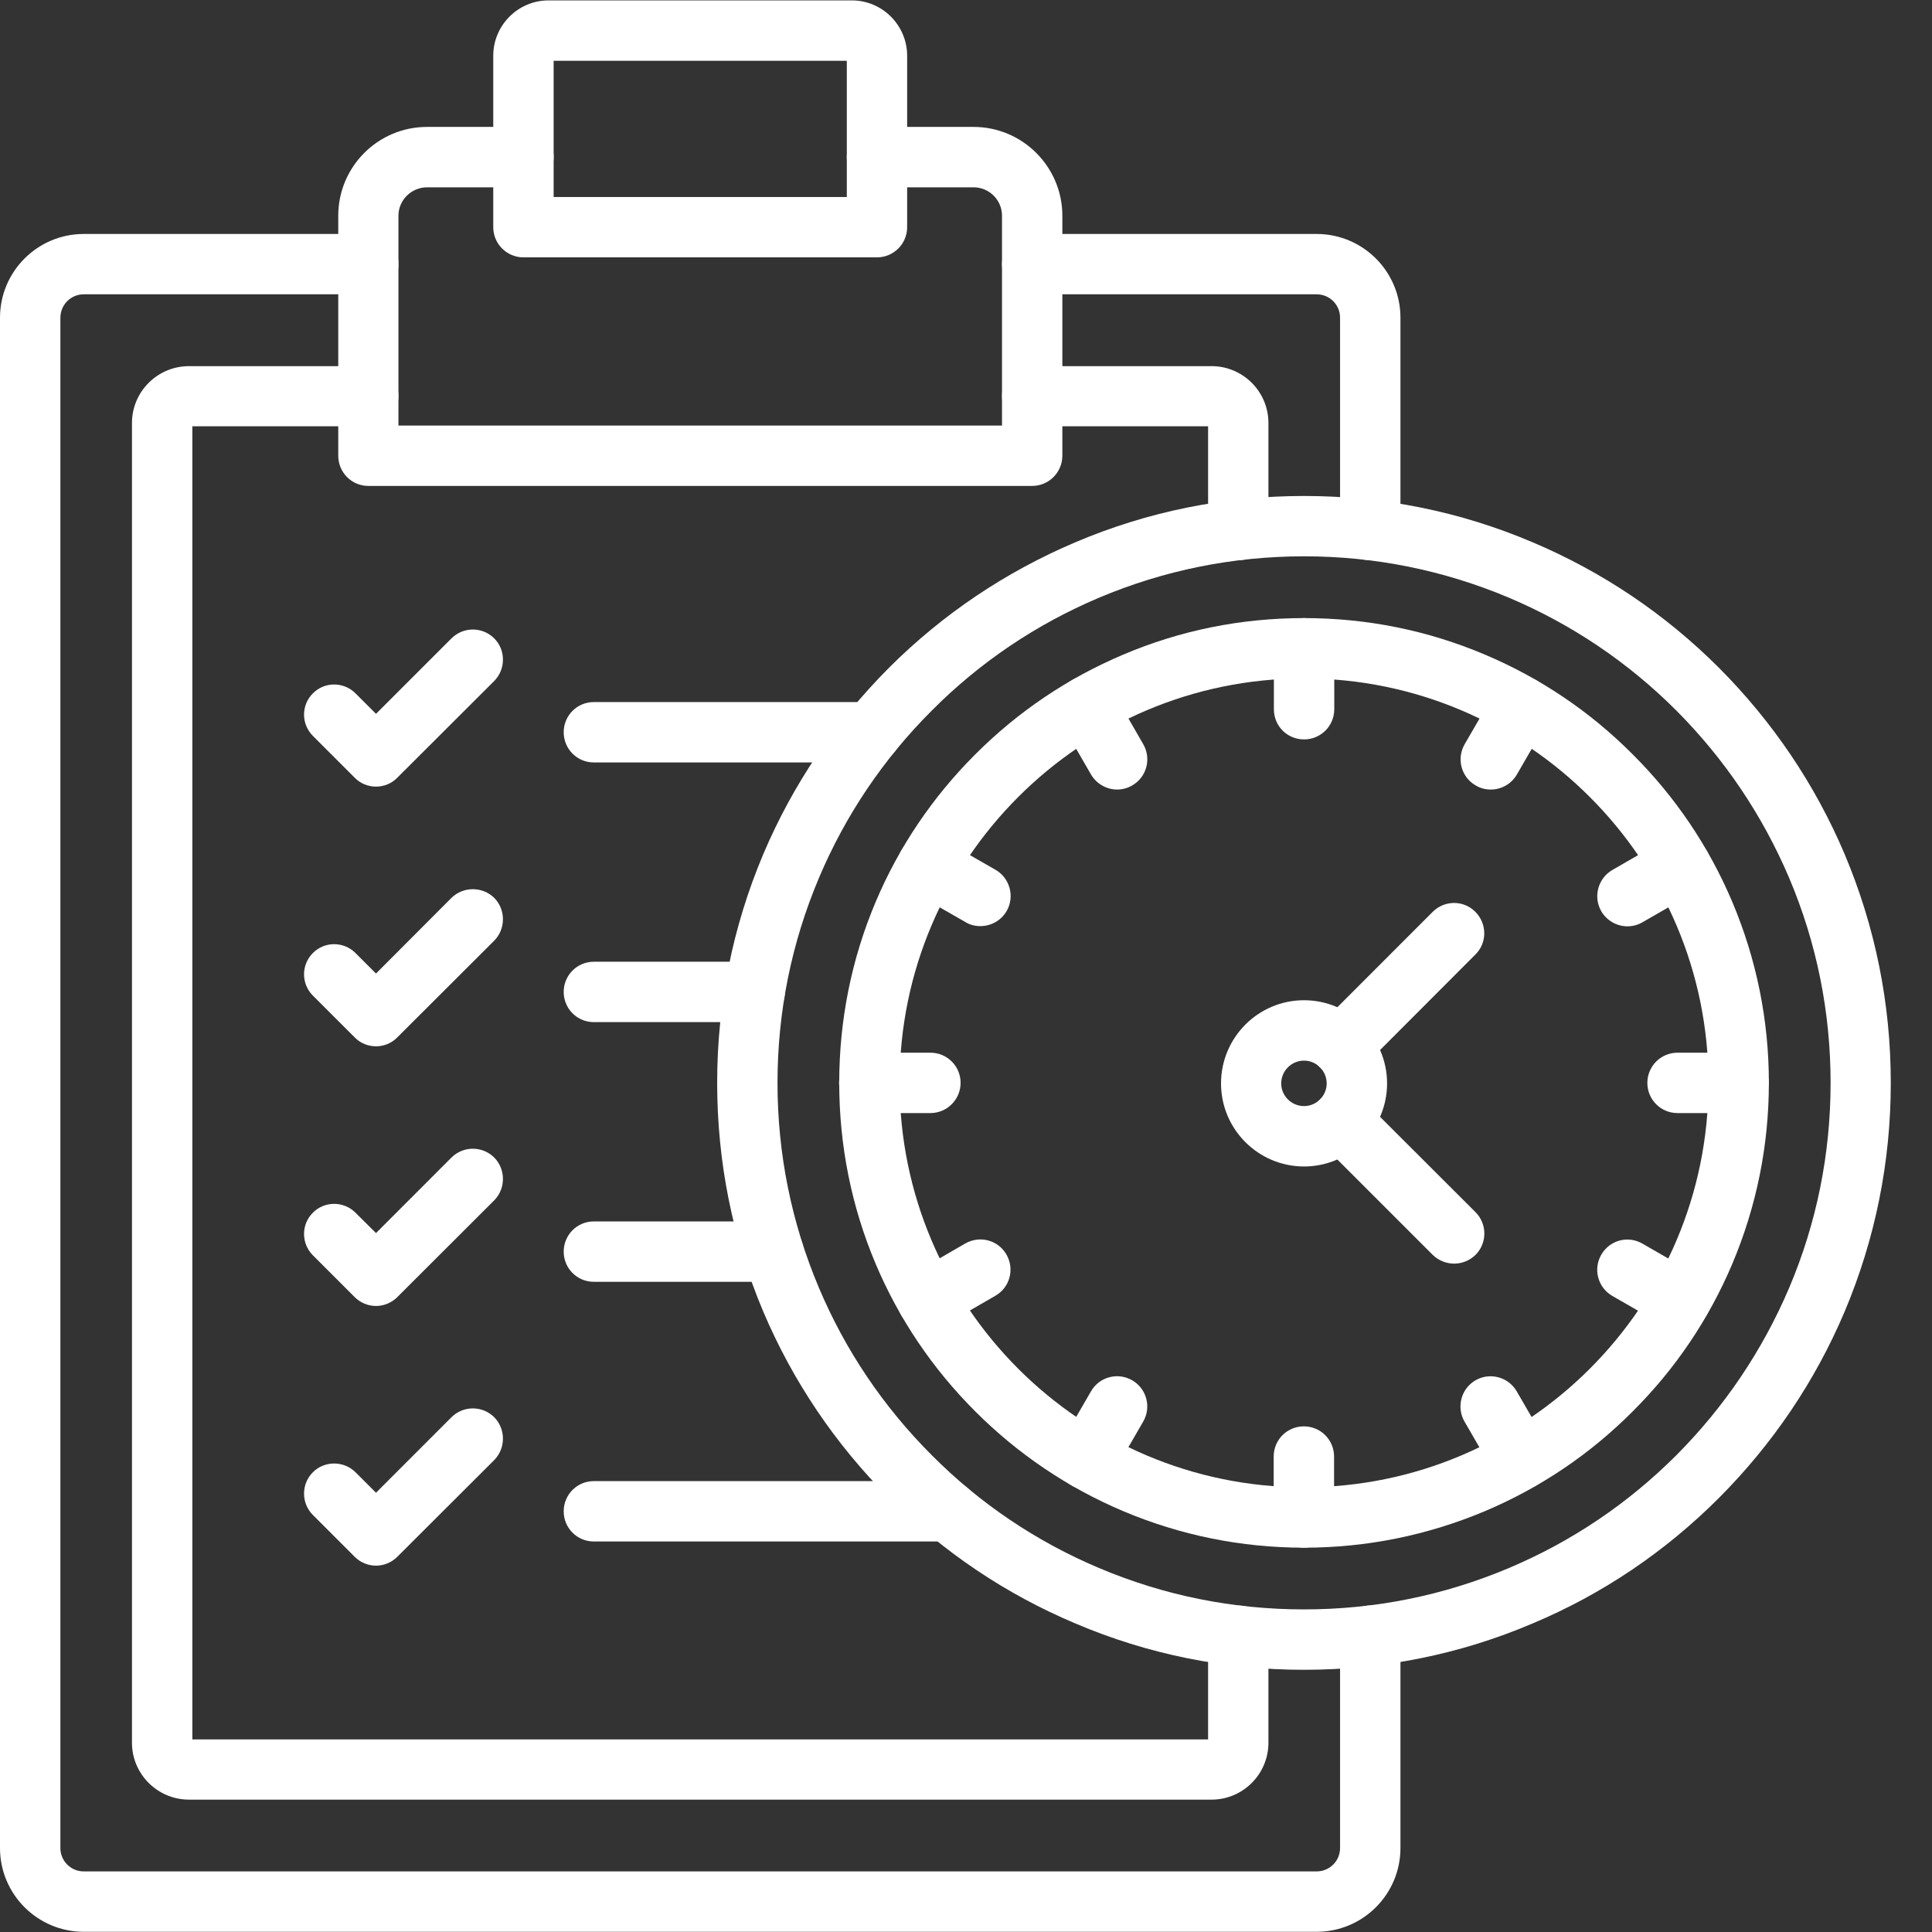 <svg xmlns="http://www.w3.org/2000/svg" xmlns:xlink="http://www.w3.org/1999/xlink" width="52" zoomAndPan="magnify" viewBox="0 0 39 39" height="52" preserveAspectRatio="xMidYMid meet" version="1.0"><rect x="0" y="0" width="39" height="39" fill="#333333" stroke="none"/><defs><clipPath id="2cf446a910"><path d="M 0 4.664 L 28.344 4.664 L 28.344 38.996 L 0 38.996 Z M 0 4.664 " clip-rule="nonzero"/></clipPath><clipPath id="fbbd954c01"><path d="M 14.383 10 L 38.172 10 L 38.172 33.746 L 14.383 33.746 Z M 14.383 10 " clip-rule="nonzero"/></clipPath></defs><path fill="#ffffff" d="M 24.457 36.328 L 3.816 36.328 C 3.18 36.328 2.664 35.812 2.664 35.18 L 2.664 8.539 C 2.664 7.906 3.18 7.391 3.816 7.391 L 7.434 7.391 C 7.773 7.391 8.043 7.66 8.043 7.996 C 8.043 8.336 7.773 8.605 7.434 8.605 L 3.883 8.605 L 3.883 35.113 L 24.387 35.113 L 24.387 33.02 C 24.387 32.684 24.66 32.41 24.996 32.41 C 25.332 32.41 25.605 32.684 25.605 33.02 L 25.605 35.18 C 25.605 35.812 25.09 36.328 24.457 36.328 " fill-opacity="1" fill-rule="evenodd"/><path fill="#ffffff" d="M 24.996 11.309 C 24.66 11.309 24.387 11.035 24.387 10.699 L 24.387 8.605 L 20.836 8.605 C 20.5 8.605 20.227 8.336 20.227 7.996 C 20.227 7.66 20.5 7.391 20.836 7.391 L 24.457 7.391 C 25.09 7.391 25.605 7.906 25.605 8.539 L 25.605 10.699 C 25.605 11.035 25.332 11.309 24.996 11.309 Z M 24.457 8.605 L 24.457 8.605 " fill-opacity="1" fill-rule="evenodd"/><path fill="#ffffff" d="M 20.836 9.809 L 7.434 9.809 C 7.098 9.809 6.828 9.535 6.828 9.199 L 6.828 4.355 C 6.828 3.367 7.629 2.562 8.621 2.562 L 10.566 2.562 C 10.902 2.562 11.176 2.836 11.176 3.172 C 11.176 3.508 10.902 3.781 10.566 3.781 L 8.621 3.781 C 8.305 3.781 8.043 4.039 8.043 4.355 L 8.043 8.59 L 20.227 8.59 L 20.227 4.355 C 20.227 4.039 19.969 3.781 19.652 3.781 L 17.703 3.781 C 17.367 3.781 17.094 3.508 17.094 3.172 C 17.094 2.836 17.367 2.562 17.703 2.562 L 19.652 2.562 C 20.641 2.562 21.445 3.367 21.445 4.355 L 21.445 9.199 C 21.445 9.535 21.172 9.809 20.836 9.809 " fill-opacity="1" fill-rule="evenodd"/><g clip-path="url(#2cf446a910)"><path fill="#ffffff" d="M 26.578 38.996 L 1.691 38.996 C 0.758 38.996 0 38.238 0 37.305 L 0 6.414 C 0 5.48 0.758 4.723 1.691 4.723 L 7.434 4.723 C 7.773 4.723 8.043 4.996 8.043 5.332 C 8.043 5.668 7.773 5.941 7.434 5.941 L 1.691 5.941 C 1.43 5.941 1.219 6.152 1.219 6.414 L 1.219 37.305 C 1.219 37.566 1.43 37.777 1.691 37.777 L 26.578 37.777 C 26.84 37.777 27.051 37.566 27.051 37.305 L 27.051 33.02 C 27.051 32.684 27.324 32.41 27.66 32.41 C 28 32.41 28.27 32.684 28.27 33.02 L 28.27 37.305 C 28.27 38.238 27.512 38.996 26.578 38.996 " fill-opacity="1" fill-rule="evenodd"/></g><path fill="#ffffff" d="M 27.66 11.309 C 27.324 11.309 27.051 11.035 27.051 10.699 L 27.051 6.414 C 27.051 6.152 26.84 5.941 26.578 5.941 L 20.836 5.941 C 20.5 5.941 20.227 5.668 20.227 5.332 C 20.227 4.996 20.5 4.723 20.836 4.723 L 26.578 4.723 C 27.512 4.723 28.27 5.48 28.27 6.414 L 28.27 10.699 C 28.27 11.035 28 11.309 27.66 11.309 " fill-opacity="1" fill-rule="evenodd"/><path fill="#ffffff" d="M 17.703 5.195 L 10.566 5.195 C 10.23 5.195 9.957 4.922 9.957 4.586 L 9.957 1.125 C 9.957 0.512 10.457 0.008 11.074 0.008 L 17.195 0.008 C 17.812 0.008 18.312 0.512 18.312 1.125 L 18.312 4.586 C 18.312 4.922 18.039 5.195 17.703 5.195 Z M 11.176 3.977 L 17.094 3.977 L 17.094 1.227 L 11.176 1.227 L 11.176 3.977 " fill-opacity="1" fill-rule="evenodd"/><path fill="#ffffff" d="M 17.594 15.391 L 11.988 15.391 C 11.648 15.391 11.379 15.117 11.379 14.781 C 11.379 14.445 11.648 14.172 11.988 14.172 L 17.594 14.172 C 17.93 14.172 18.203 14.445 18.203 14.781 C 18.203 15.117 17.93 15.391 17.594 15.391 " fill-opacity="1" fill-rule="evenodd"/><path fill="#ffffff" d="M 7.59 15.879 C 7.434 15.879 7.277 15.82 7.16 15.699 L 6.316 14.855 C 6.078 14.617 6.078 14.234 6.316 13.996 C 6.551 13.758 6.938 13.758 7.176 13.996 L 7.59 14.41 L 9.113 12.887 C 9.352 12.648 9.738 12.648 9.977 12.887 C 10.211 13.121 10.211 13.508 9.977 13.746 L 8.02 15.699 C 7.902 15.82 7.746 15.879 7.59 15.879 " fill-opacity="1" fill-rule="evenodd"/><path fill="#ffffff" d="M 15.234 20.633 L 11.988 20.633 C 11.648 20.633 11.379 20.359 11.379 20.023 C 11.379 19.688 11.648 19.414 11.988 19.414 L 15.234 19.414 C 15.57 19.414 15.844 19.688 15.844 20.023 C 15.844 20.359 15.57 20.633 15.234 20.633 " fill-opacity="1" fill-rule="evenodd"/><path fill="#ffffff" d="M 7.59 21.121 C 7.434 21.121 7.277 21.062 7.16 20.941 L 6.316 20.098 C 6.078 19.859 6.078 19.477 6.316 19.238 C 6.551 19 6.938 19 7.176 19.238 L 7.59 19.652 L 9.113 18.125 C 9.352 17.891 9.738 17.891 9.977 18.125 C 10.211 18.363 10.211 18.75 9.977 18.988 L 8.02 20.941 C 7.902 21.062 7.746 21.121 7.59 21.121 " fill-opacity="1" fill-rule="evenodd"/><path fill="#ffffff" d="M 15.609 25.875 L 11.988 25.875 C 11.648 25.875 11.379 25.602 11.379 25.266 C 11.379 24.93 11.648 24.656 11.988 24.656 L 15.609 24.656 C 15.945 24.656 16.219 24.93 16.219 25.266 C 16.219 25.602 15.945 25.875 15.609 25.875 " fill-opacity="1" fill-rule="evenodd"/><path fill="#ffffff" d="M 7.59 26.363 C 7.43 26.363 7.273 26.297 7.16 26.184 L 6.316 25.34 C 6.078 25.102 6.078 24.715 6.316 24.48 C 6.551 24.242 6.938 24.242 7.176 24.48 L 7.59 24.891 L 9.113 23.367 C 9.352 23.129 9.738 23.129 9.977 23.367 C 10.211 23.605 10.211 23.992 9.977 24.23 L 8.02 26.184 C 7.906 26.297 7.75 26.363 7.59 26.363 " fill-opacity="1" fill-rule="evenodd"/><path fill="#ffffff" d="M 19.145 31.117 L 11.988 31.117 C 11.648 31.117 11.379 30.844 11.379 30.508 C 11.379 30.172 11.648 29.898 11.988 29.898 L 19.145 29.898 C 19.48 29.898 19.754 30.172 19.754 30.508 C 19.754 30.844 19.48 31.117 19.145 31.117 " fill-opacity="1" fill-rule="evenodd"/><path fill="#ffffff" d="M 7.59 31.605 C 7.434 31.605 7.277 31.543 7.16 31.426 L 6.316 30.582 C 6.078 30.344 6.078 29.957 6.316 29.719 C 6.551 29.484 6.938 29.484 7.176 29.719 L 7.59 30.133 L 9.113 28.609 C 9.352 28.371 9.738 28.371 9.977 28.609 C 10.211 28.848 10.211 29.234 9.977 29.473 L 8.02 31.426 C 7.902 31.543 7.746 31.605 7.59 31.605 " fill-opacity="1" fill-rule="evenodd"/><g clip-path="url(#fbbd954c01)"><path fill="#ffffff" d="M 26.324 33.707 C 24.723 33.707 23.172 33.395 21.711 32.773 C 20.301 32.18 19.031 31.324 17.945 30.238 C 16.859 29.148 16.004 27.883 15.406 26.473 C 14.789 25.008 14.477 23.457 14.477 21.859 C 14.477 20.262 14.789 18.711 15.406 17.246 C 16.004 15.836 16.859 14.57 17.945 13.48 C 19.031 12.395 20.301 11.543 21.711 10.945 C 23.172 10.324 24.727 10.012 26.324 10.012 C 27.922 10.012 29.473 10.324 30.934 10.945 C 32.348 11.543 33.613 12.395 34.699 13.48 C 35.785 14.57 36.641 15.836 37.238 17.246 C 37.855 18.711 38.168 20.262 38.168 21.859 C 38.168 23.457 37.855 25.008 37.238 26.473 C 36.641 27.883 35.785 29.148 34.699 30.238 C 33.613 31.324 32.348 32.18 30.934 32.773 C 29.473 33.395 27.922 33.707 26.324 33.707 Z M 26.324 11.23 C 24.891 11.23 23.496 11.512 22.184 12.066 C 20.918 12.602 19.781 13.367 18.809 14.344 C 17.832 15.32 17.066 16.457 16.531 17.723 C 15.977 19.035 15.695 20.426 15.695 21.859 C 15.695 23.293 15.977 24.684 16.531 25.996 C 17.066 27.262 17.832 28.398 18.809 29.375 C 19.781 30.352 20.918 31.117 22.184 31.652 C 23.496 32.207 24.887 32.488 26.324 32.488 C 27.758 32.488 29.148 32.207 30.461 31.652 C 31.727 31.117 32.863 30.352 33.84 29.375 C 34.812 28.398 35.578 27.262 36.117 25.996 C 36.672 24.688 36.953 23.293 36.953 21.859 C 36.953 20.426 36.672 19.035 36.117 17.723 C 35.578 16.457 34.812 15.32 33.84 14.344 C 32.863 13.367 31.727 12.602 30.461 12.066 C 29.148 11.512 27.758 11.23 26.324 11.23 " fill-opacity="1" fill-rule="evenodd"/></g><path fill="#ffffff" d="M 26.324 31.242 C 25.055 31.242 23.828 30.992 22.672 30.504 C 21.555 30.031 20.551 29.355 19.688 28.492 C 18.828 27.633 18.148 26.629 17.676 25.512 C 17.188 24.355 16.941 23.125 16.941 21.859 C 16.941 20.594 17.188 19.363 17.676 18.207 C 18.148 17.09 18.828 16.086 19.688 15.227 C 20.551 14.363 21.555 13.688 22.672 13.215 C 23.828 12.723 25.055 12.477 26.324 12.477 C 27.59 12.477 28.816 12.723 29.977 13.215 C 31.094 13.688 32.098 14.363 32.957 15.227 C 33.82 16.086 34.496 17.09 34.969 18.207 C 35.457 19.363 35.707 20.594 35.707 21.859 C 35.707 23.125 35.457 24.355 34.969 25.512 C 34.496 26.629 33.82 27.633 32.957 28.492 C 32.098 29.355 31.094 30.031 29.977 30.504 C 28.816 30.992 27.59 31.242 26.324 31.242 Z M 26.324 13.695 C 21.82 13.695 18.16 17.359 18.16 21.859 C 18.16 26.359 21.82 30.023 26.324 30.023 C 30.824 30.023 34.488 26.359 34.488 21.859 C 34.488 17.359 30.824 13.695 26.324 13.695 " fill-opacity="1" fill-rule="evenodd"/><path fill="#ffffff" d="M 26.324 14.926 C 25.984 14.926 25.715 14.656 25.715 14.316 L 25.715 13.086 C 25.715 12.75 25.984 12.477 26.324 12.477 C 26.66 12.477 26.934 12.75 26.934 13.086 L 26.934 14.316 C 26.934 14.656 26.66 14.926 26.324 14.926 " fill-opacity="1" fill-rule="evenodd"/><path fill="#ffffff" d="M 22.551 15.938 C 22.344 15.938 22.137 15.828 22.023 15.633 L 21.406 14.566 C 21.238 14.273 21.34 13.902 21.633 13.734 C 21.922 13.566 22.297 13.664 22.465 13.957 L 23.078 15.023 C 23.246 15.312 23.148 15.688 22.855 15.855 C 22.762 15.91 22.656 15.938 22.551 15.938 " fill-opacity="1" fill-rule="evenodd"/><path fill="#ffffff" d="M 19.789 18.695 C 19.688 18.695 19.582 18.672 19.488 18.613 L 18.418 18 C 18.129 17.832 18.027 17.457 18.195 17.168 C 18.363 16.875 18.738 16.773 19.027 16.945 L 20.098 17.559 C 20.387 17.727 20.488 18.102 20.32 18.391 C 20.207 18.586 20 18.695 19.789 18.695 " fill-opacity="1" fill-rule="evenodd"/><path fill="#ffffff" d="M 18.781 22.469 L 17.547 22.469 C 17.211 22.469 16.938 22.195 16.938 21.859 C 16.938 21.52 17.211 21.25 17.547 21.25 L 18.781 21.25 C 19.117 21.25 19.391 21.52 19.391 21.859 C 19.391 22.195 19.117 22.469 18.781 22.469 " fill-opacity="1" fill-rule="evenodd"/><path fill="#ffffff" d="M 18.723 26.855 C 18.512 26.855 18.309 26.746 18.195 26.551 C 18.027 26.258 18.125 25.887 18.418 25.719 L 19.484 25.102 C 19.777 24.934 20.148 25.031 20.316 25.324 C 20.484 25.617 20.387 25.988 20.094 26.156 L 19.027 26.773 C 18.93 26.828 18.828 26.855 18.723 26.855 " fill-opacity="1" fill-rule="evenodd"/><path fill="#ffffff" d="M 21.934 30.066 C 21.828 30.066 21.723 30.039 21.629 29.984 C 21.336 29.816 21.238 29.445 21.406 29.152 L 22.023 28.086 C 22.191 27.793 22.562 27.695 22.855 27.863 C 23.145 28.031 23.246 28.402 23.078 28.695 L 22.461 29.762 C 22.348 29.957 22.145 30.066 21.934 30.066 " fill-opacity="1" fill-rule="evenodd"/><path fill="#ffffff" d="M 26.32 31.242 C 25.984 31.242 25.711 30.969 25.711 30.633 L 25.711 29.402 C 25.711 29.062 25.984 28.793 26.32 28.793 C 26.656 28.793 26.93 29.062 26.93 29.402 L 26.93 30.633 C 26.93 30.969 26.656 31.242 26.32 31.242 " fill-opacity="1" fill-rule="evenodd"/><path fill="#ffffff" d="M 30.707 30.066 C 30.496 30.066 30.293 29.957 30.18 29.762 L 29.562 28.695 C 29.395 28.402 29.496 28.031 29.785 27.863 C 30.078 27.695 30.449 27.797 30.617 28.086 L 31.234 29.152 C 31.402 29.445 31.301 29.816 31.012 29.984 C 30.914 30.043 30.809 30.066 30.707 30.066 " fill-opacity="1" fill-rule="evenodd"/><path fill="#ffffff" d="M 33.918 26.855 C 33.812 26.855 33.711 26.832 33.613 26.773 L 32.547 26.16 C 32.254 25.992 32.156 25.617 32.324 25.328 C 32.492 25.035 32.863 24.934 33.156 25.105 L 34.223 25.719 C 34.516 25.887 34.613 26.262 34.445 26.551 C 34.332 26.746 34.129 26.855 33.918 26.855 " fill-opacity="1" fill-rule="evenodd"/><path fill="#ffffff" d="M 35.094 22.469 L 33.863 22.469 C 33.527 22.469 33.254 22.199 33.254 21.859 C 33.254 21.523 33.527 21.25 33.863 21.25 L 35.094 21.25 C 35.43 21.25 35.703 21.523 35.703 21.859 C 35.703 22.199 35.43 22.469 35.094 22.469 " fill-opacity="1" fill-rule="evenodd"/><path fill="#ffffff" d="M 32.852 18.699 C 32.645 18.699 32.438 18.59 32.324 18.395 C 32.156 18.102 32.258 17.73 32.547 17.562 L 33.617 16.945 C 33.906 16.777 34.277 16.879 34.449 17.168 C 34.617 17.461 34.516 17.832 34.227 18 L 33.156 18.617 C 33.062 18.672 32.957 18.699 32.852 18.699 " fill-opacity="1" fill-rule="evenodd"/><path fill="#ffffff" d="M 30.094 15.938 C 29.988 15.938 29.887 15.914 29.789 15.855 C 29.496 15.688 29.398 15.316 29.566 15.023 L 30.184 13.957 C 30.352 13.668 30.723 13.566 31.016 13.734 C 31.305 13.902 31.406 14.273 31.238 14.566 L 30.621 15.633 C 30.508 15.828 30.305 15.938 30.094 15.938 " fill-opacity="1" fill-rule="evenodd"/><path fill="#ffffff" d="M 26.324 23.547 C 25.398 23.547 24.648 22.793 24.648 21.871 C 24.648 20.945 25.398 20.191 26.324 20.191 C 27.246 20.191 28 20.945 28 21.871 C 28 22.793 27.246 23.547 26.324 23.547 Z M 26.324 21.41 C 26.07 21.41 25.863 21.617 25.863 21.871 C 25.863 22.121 26.07 22.328 26.324 22.328 C 26.574 22.328 26.781 22.121 26.781 21.871 C 26.781 21.617 26.574 21.41 26.324 21.41 " fill-opacity="1" fill-rule="evenodd"/><path fill="#ffffff" d="M 27.078 21.727 C 26.922 21.727 26.766 21.664 26.645 21.547 C 26.406 21.309 26.406 20.922 26.645 20.684 L 28.922 18.406 C 29.16 18.168 29.547 18.168 29.781 18.406 C 30.02 18.645 30.023 19.031 29.785 19.266 L 27.508 21.547 C 27.387 21.664 27.23 21.727 27.078 21.727 " fill-opacity="1" fill-rule="evenodd"/><path fill="#ffffff" d="M 29.355 25.508 C 29.199 25.508 29.043 25.449 28.922 25.332 L 26.645 23.055 C 26.406 22.816 26.406 22.434 26.645 22.195 C 26.883 21.957 27.266 21.957 27.504 22.191 L 29.785 24.469 C 30.023 24.707 30.023 25.094 29.785 25.332 C 29.664 25.449 29.508 25.508 29.355 25.508 " fill-opacity="1" fill-rule="evenodd"/></svg>